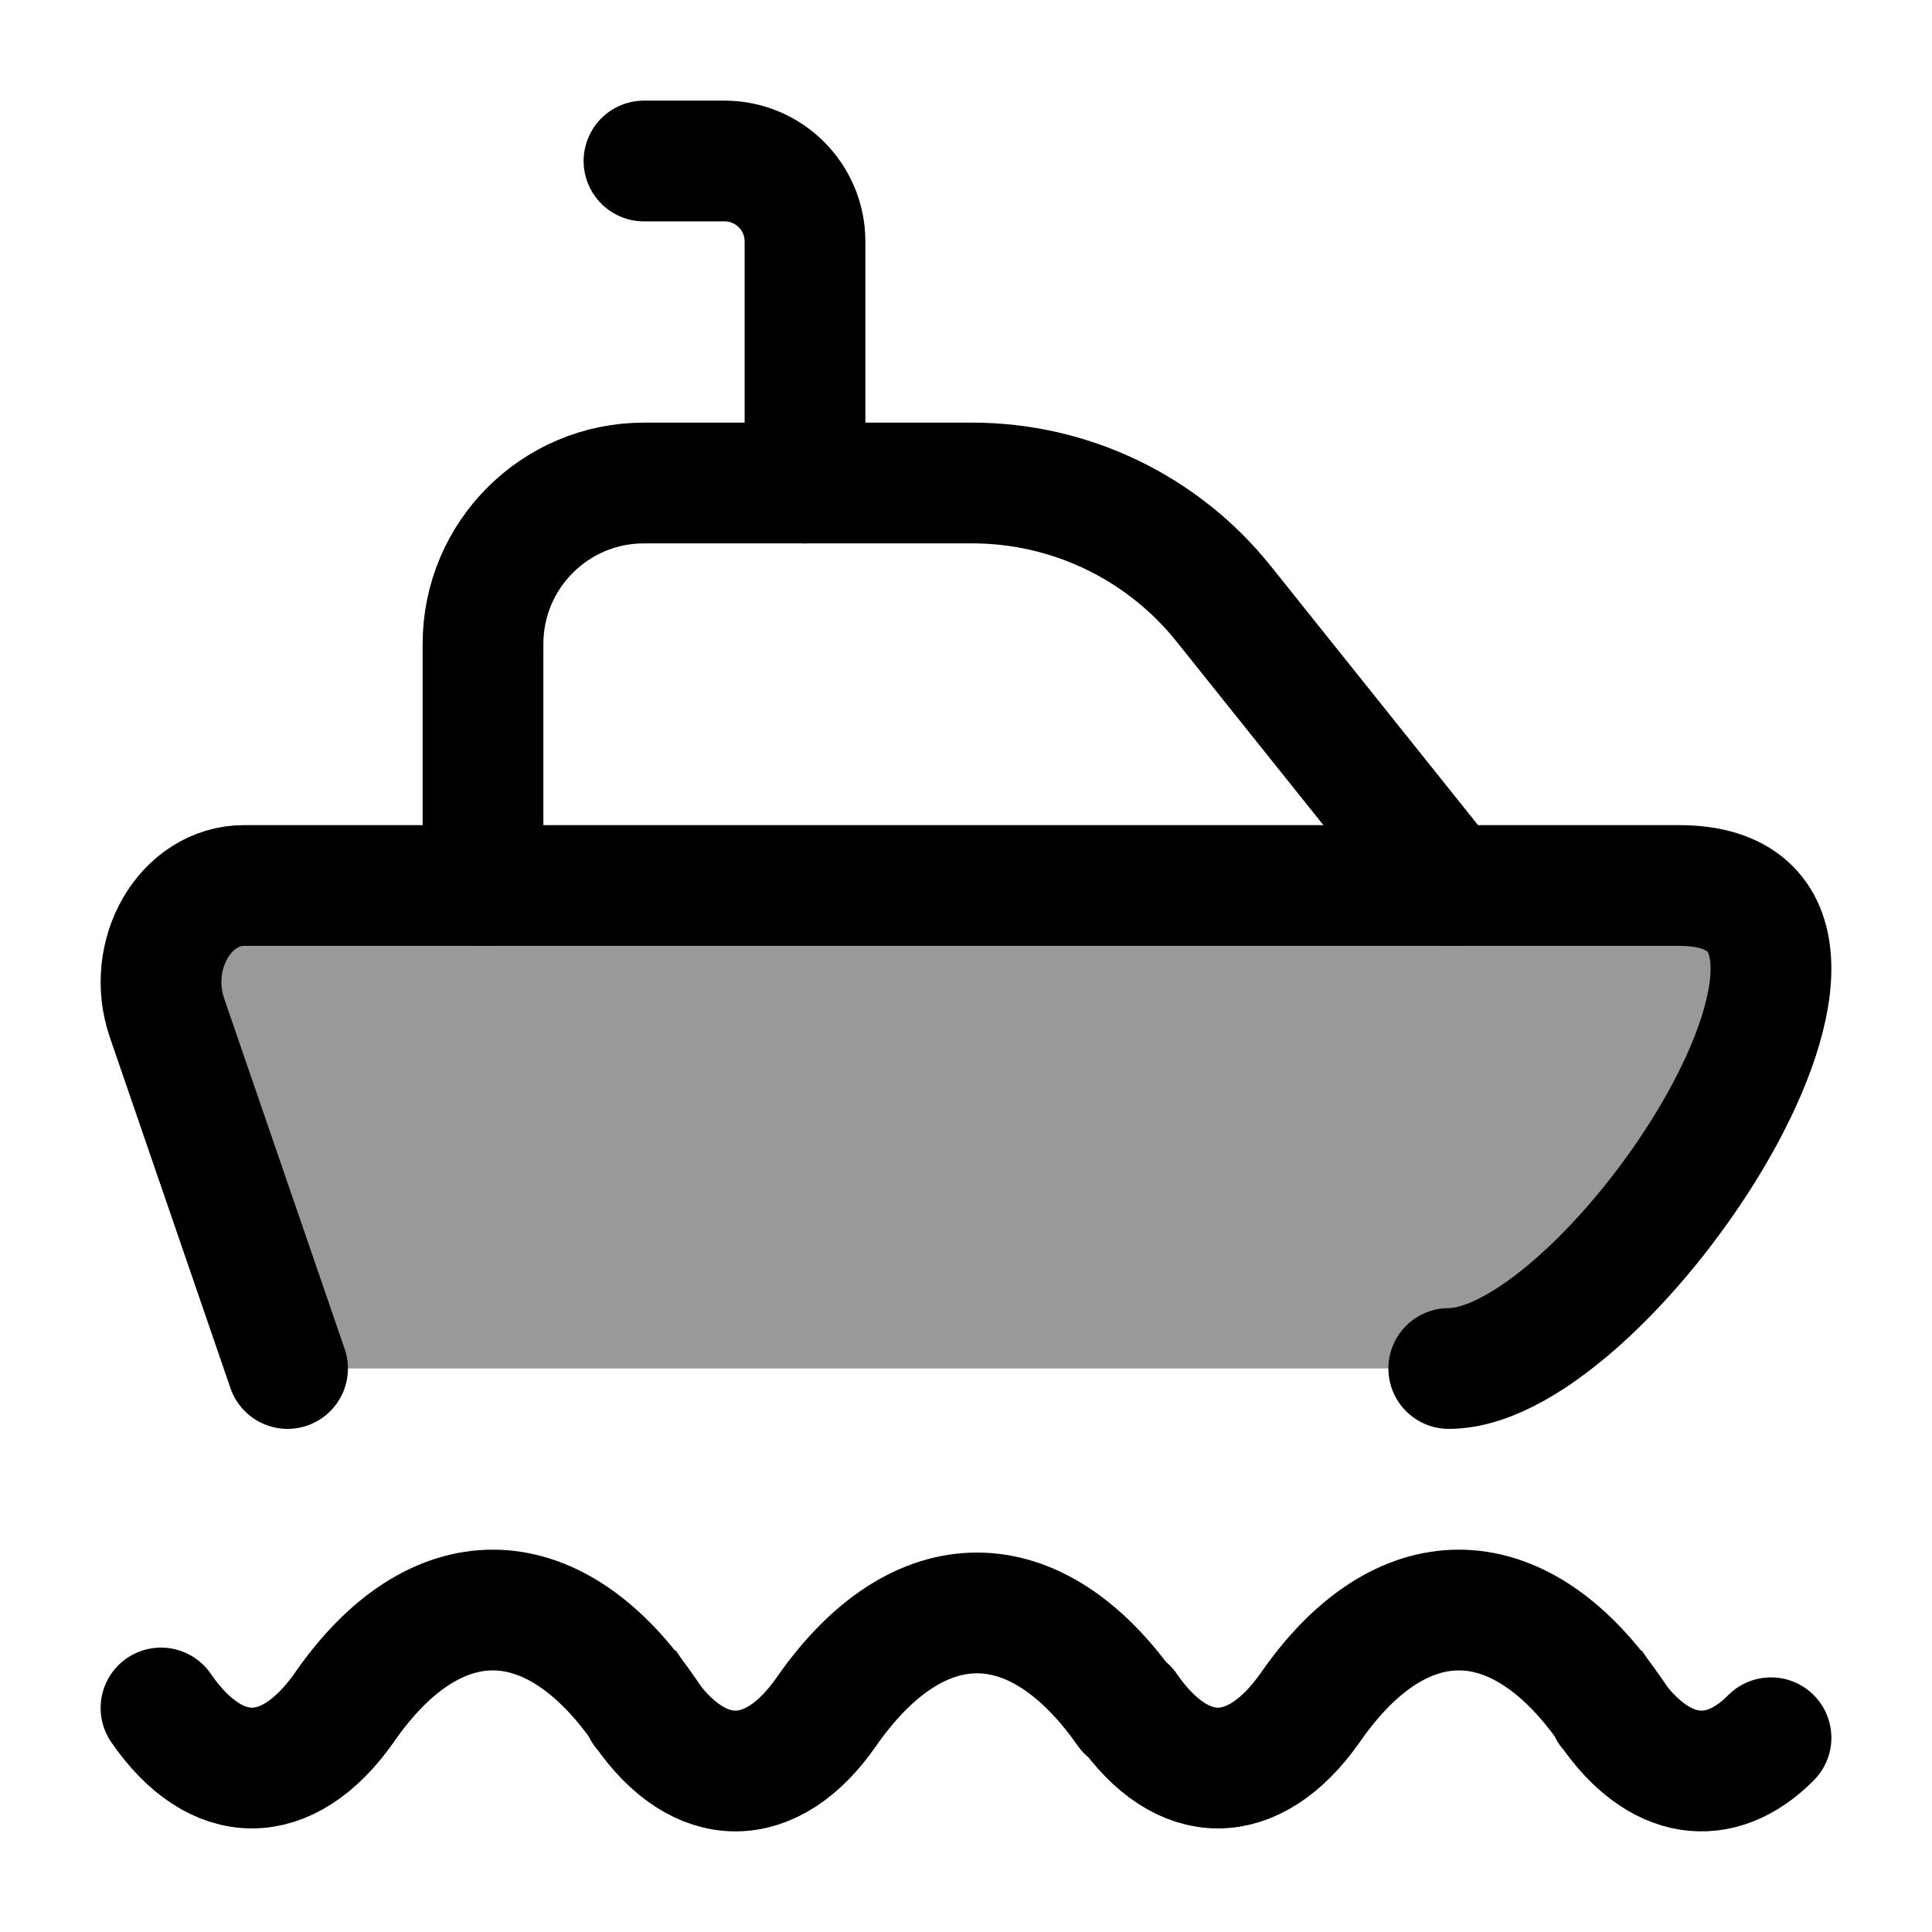 <svg width="24" height="24" viewBox="0 0 24 24" fill="none" xmlns="http://www.w3.org/2000/svg">
    <path d="M14 21.253C12.864 19.631 11.409 19.631 10.273 21.253C9.588 22.249 8.685 22.249 8 21.253C8 21.253 7.983 21.253 7.983 21.217C6.847 19.595 5.393 19.595 4.273 21.217C3.571 22.212 2.685 22.212 2 21.217M14 21.217C14.685 22.212 15.571 22.212 16.273 21.217C17.393 19.595 18.847 19.595 19.983 21.217C19.983 21.253 20 21.253 20 21.253C20.598 22.121 21.36 22.233 22 21.587" stroke="currentColor" stroke-width="1.5" stroke-linecap="round"/>
    <path opacity="0.4" d="M2.075 12.519L3.278 16.303C3.41 16.718 3.796 17 4.231 17H18C19.997 17 23.951 11 20.858 11H3.033C2.303 11 1.804 11.791 2.075 12.519Z" fill="currentColor"/>
    <path d="M3.572 17L2.075 12.646C1.804 11.857 2.303 11 3.033 11H20.858C23.952 11 19.994 17 17.997 17" stroke="currentColor" stroke-width="1.5" stroke-linecap="round" stroke-linejoin="round"/>
    <path d="M18 11L15.201 7.501C14.442 6.552 13.293 6 12.078 6H8C6.895 6 6 6.895 6 8V11" stroke="currentColor" stroke-width="1.5" stroke-linecap="round" stroke-linejoin="round"/>
    <path d="M10 6V3C10 2.448 9.552 2 9 2H8" stroke="currentColor" stroke-width="1.5" stroke-linecap="round" stroke-linejoin="round"/>
</svg>

